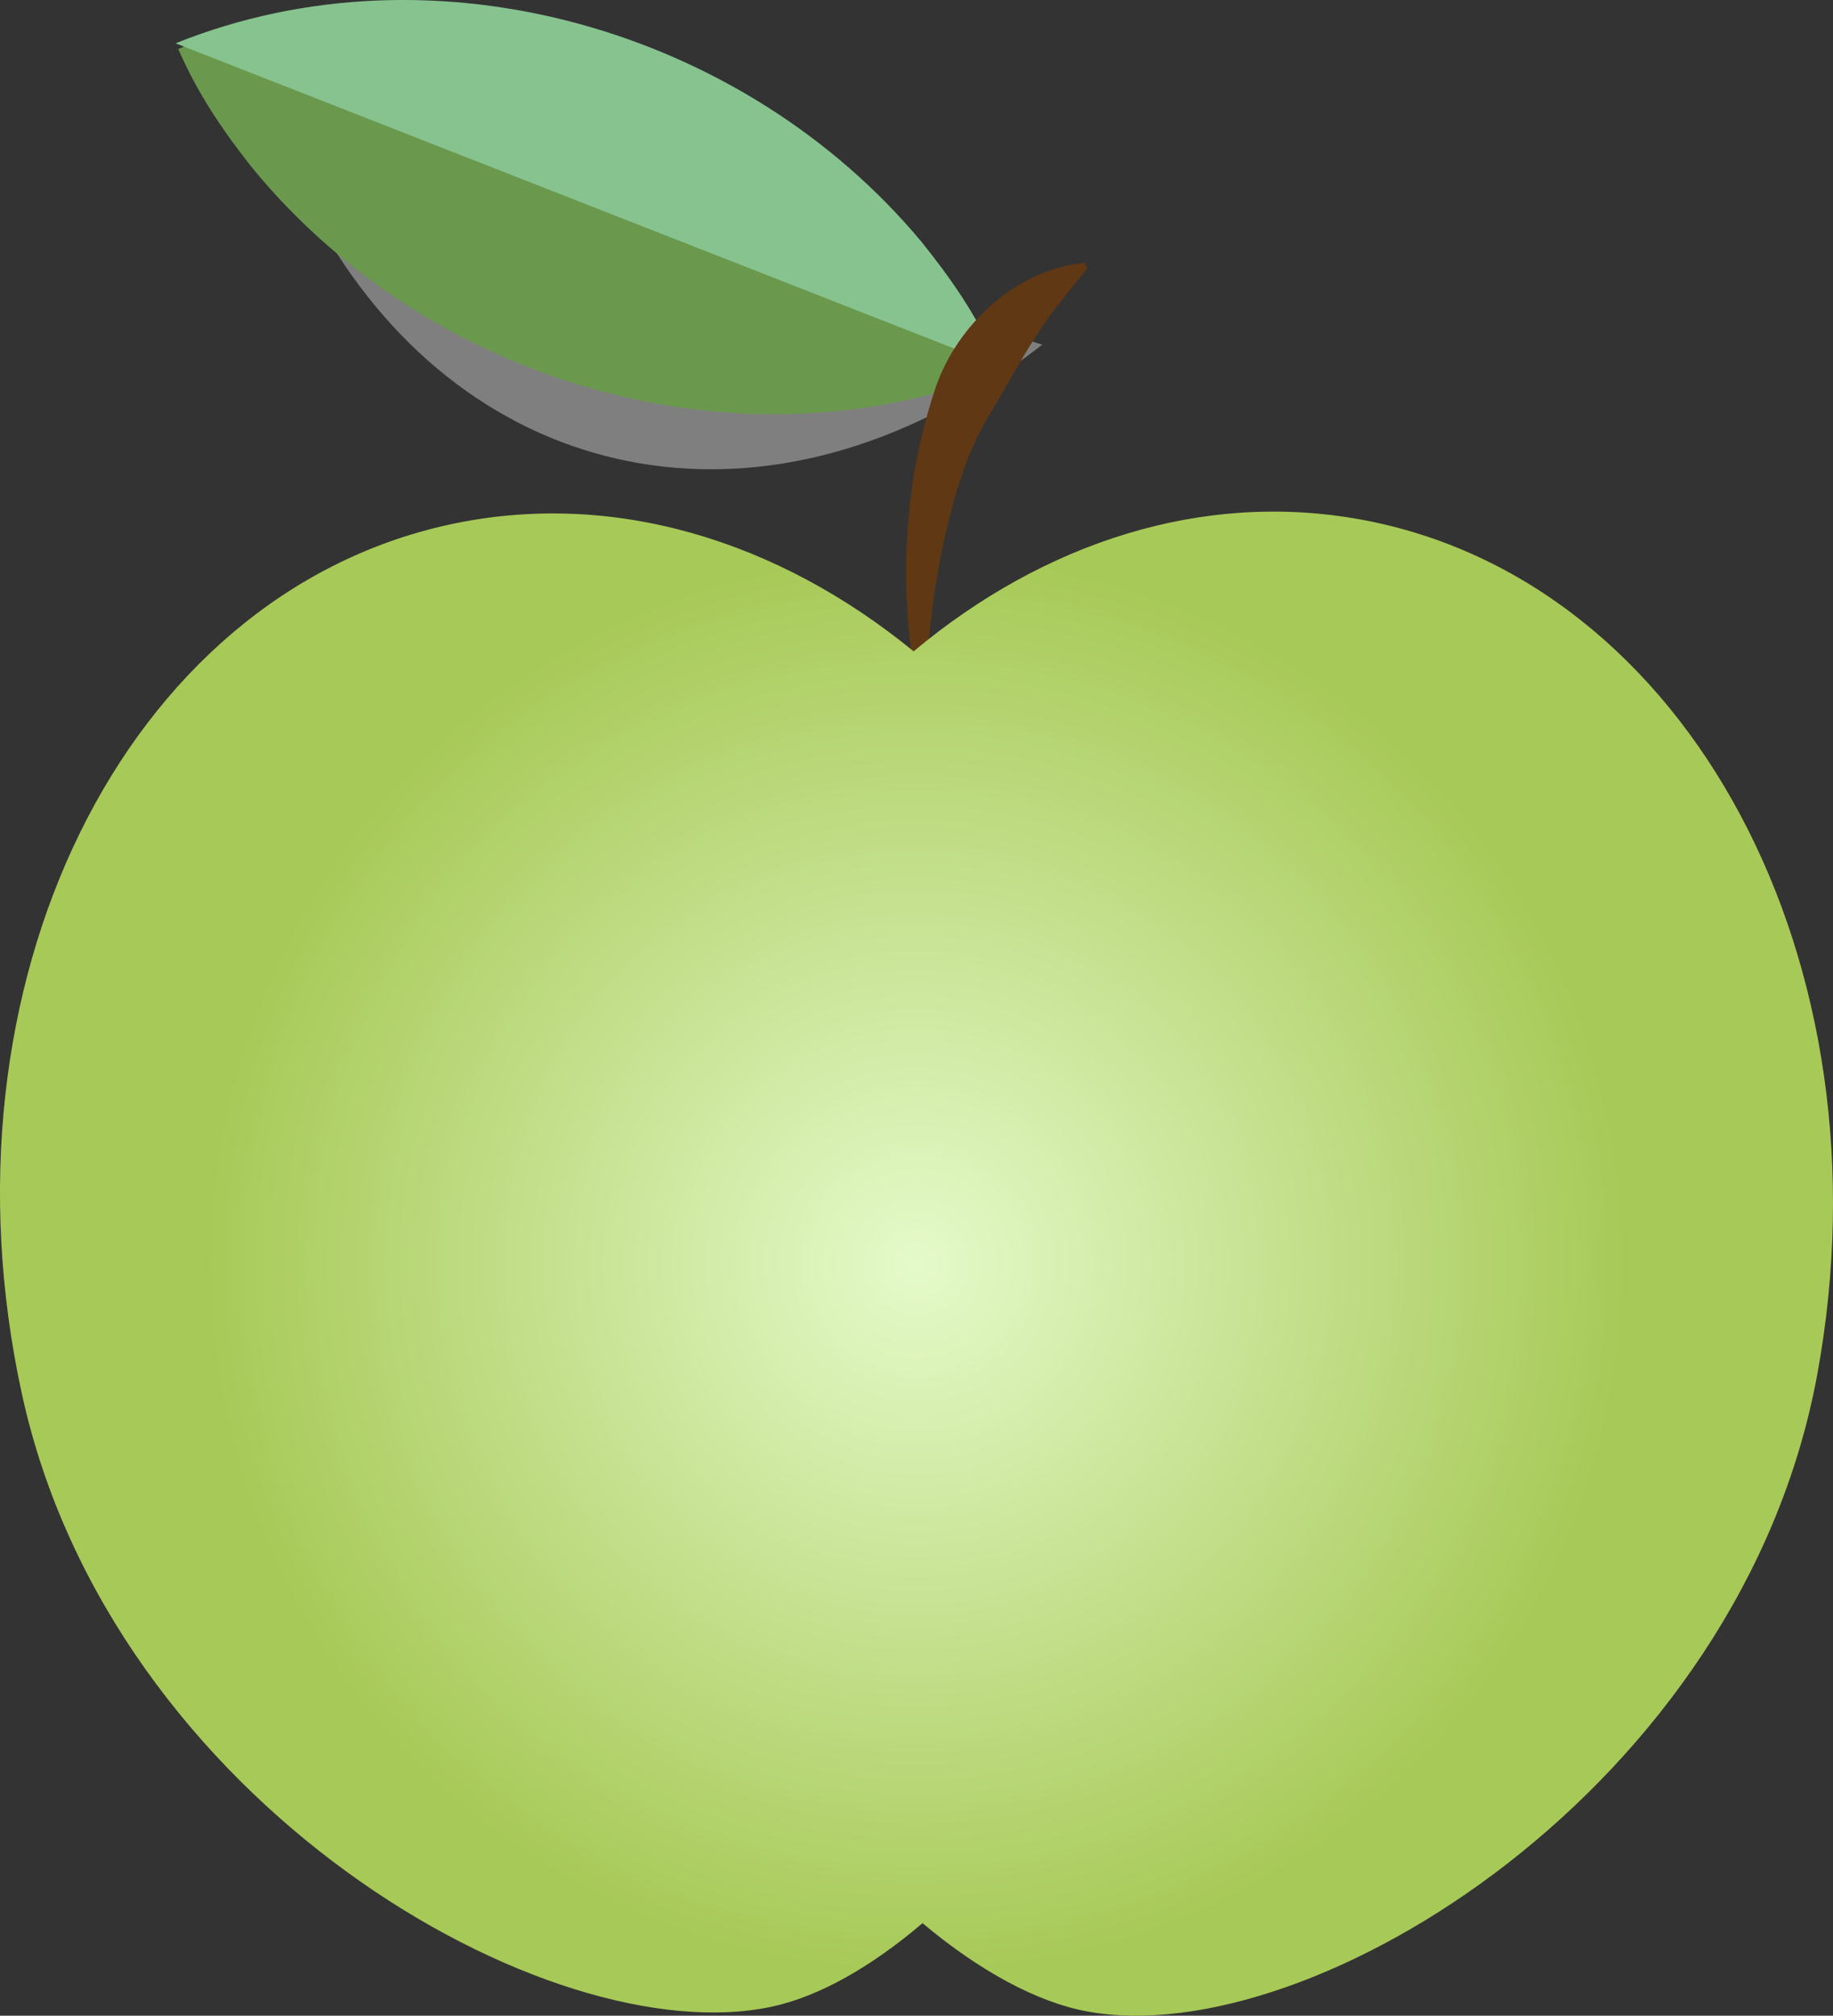 <?xml version="1.0" encoding="UTF-8"?>
<svg id="apple" data-name="Layer 1" xmlns="http://www.w3.org/2000/svg" xmlns:xlink="http://www.w3.org/1999/xlink" viewBox="0 0 238.75 262.49">
  <rect x="0" y="0" width="238.75" height="262.49" fill="#333333" stroke="none"/>
  <defs>
    <style>
      .cls-1 {
        fill: #6a994e;
      }

      .cls-2 {
        fill: #603813;
      }

      .cls-3 {
        fill: #87c38f;
      }

      .cls-4 {
        fill: url(#radial-gradient);
      }

      .cls-5 {
        fill: #ccc;
        opacity: .5;
      }

      <!-- Interactions added by me -->

      #apple:hover{
        transform: scale(0.1);
      }

      #apple{
        transition: all 0.9s ease;
      }

    </style>
    <script>
      const svg = document.querySelector("#apple");

      function printId() {
        console.log(this.id);
      }

      svg.addEventListener("click", printId);
    </script>
    <radialGradient id="radial-gradient" cx="119.38" cy="164.56" fx="119.38" fy="164.56" r="109.18" gradientUnits="userSpaceOnUse">
      <stop offset="0" stop-color="#e5faca"/>
      <stop offset=".85" stop-color="#a7c957"/>
    </radialGradient>
  </defs>
  <g id="leave">
    <path id="leave-shadow" class="cls-5" d="M36.56,13.91c-.34.28-.67.54-1.01.83t0,0c2.1,7.19,4.96,12.75,8.27,18.16,20.29,31.71,58.46,38.08,91.94,11.98L36.56,13.91Z"/>
    <path id="leave-2" data-name="leave" class="cls-1" d="M40.57,1.54c-5.93.96-11.54,2.27-17.35,4.85l107.39,41.85L23.22,6.38h0c2.53,5.83,5.78,10.59,9.5,15.31,22.94,28.17,63.81,40.38,97.89,26.54C114.88,14.98,76.52-3.68,40.57,1.54Z"/>
    <path id="leave-half1" class="cls-3" d="M128.65,47.1c.34-.15.68-.28,1.02-.44t0,0c-2.6-5.8-5.9-10.52-9.67-15.2C96.97,3.85,56.58-7.92,22.87,5.64l105.79,41.46Z"/>
    <g id="brown-stick">
      <path class="cls-2" d="M119.8,91.27c-2.87-13.51-2.34-27.8,2.12-40.96,2.89-8.19,10.53-15.23,19.35-16.07,0,0,.36.71.36.71-1.81,2.26-3.46,4.22-4.94,6.25-2.91,4.05-5.03,8.16-7.58,12.41-1.29,2.1-2.41,4.37-3.29,6.75-1.77,4.82-2.96,9.9-3.81,15.01-.86,5.17-1.33,10.48-1.43,15.8l-.79.1h0Z"/>
    </g>
  </g>
  <g id="apple-group">
    <g id="apple-circles">
      <path class="cls-4" d="M236.7,178.99c-9.86,53.65-65.81,88.33-95.07,82.95-6.55-1.2-14.04-5.27-21.47-11.5-6.71,5.72-13.48,9.53-19.52,10.85-29.07,6.35-86.14-26.44-97.78-79.73-11.64-53.29,13.27-103.99,55.63-113.24,21.22-4.63,42.8,2.01,60.51,16.5,16.93-14.16,37.62-20.96,58.33-17.15,42.64,7.84,69.22,57.68,59.37,111.32Z"/>
    </g>
  </g>
</svg>